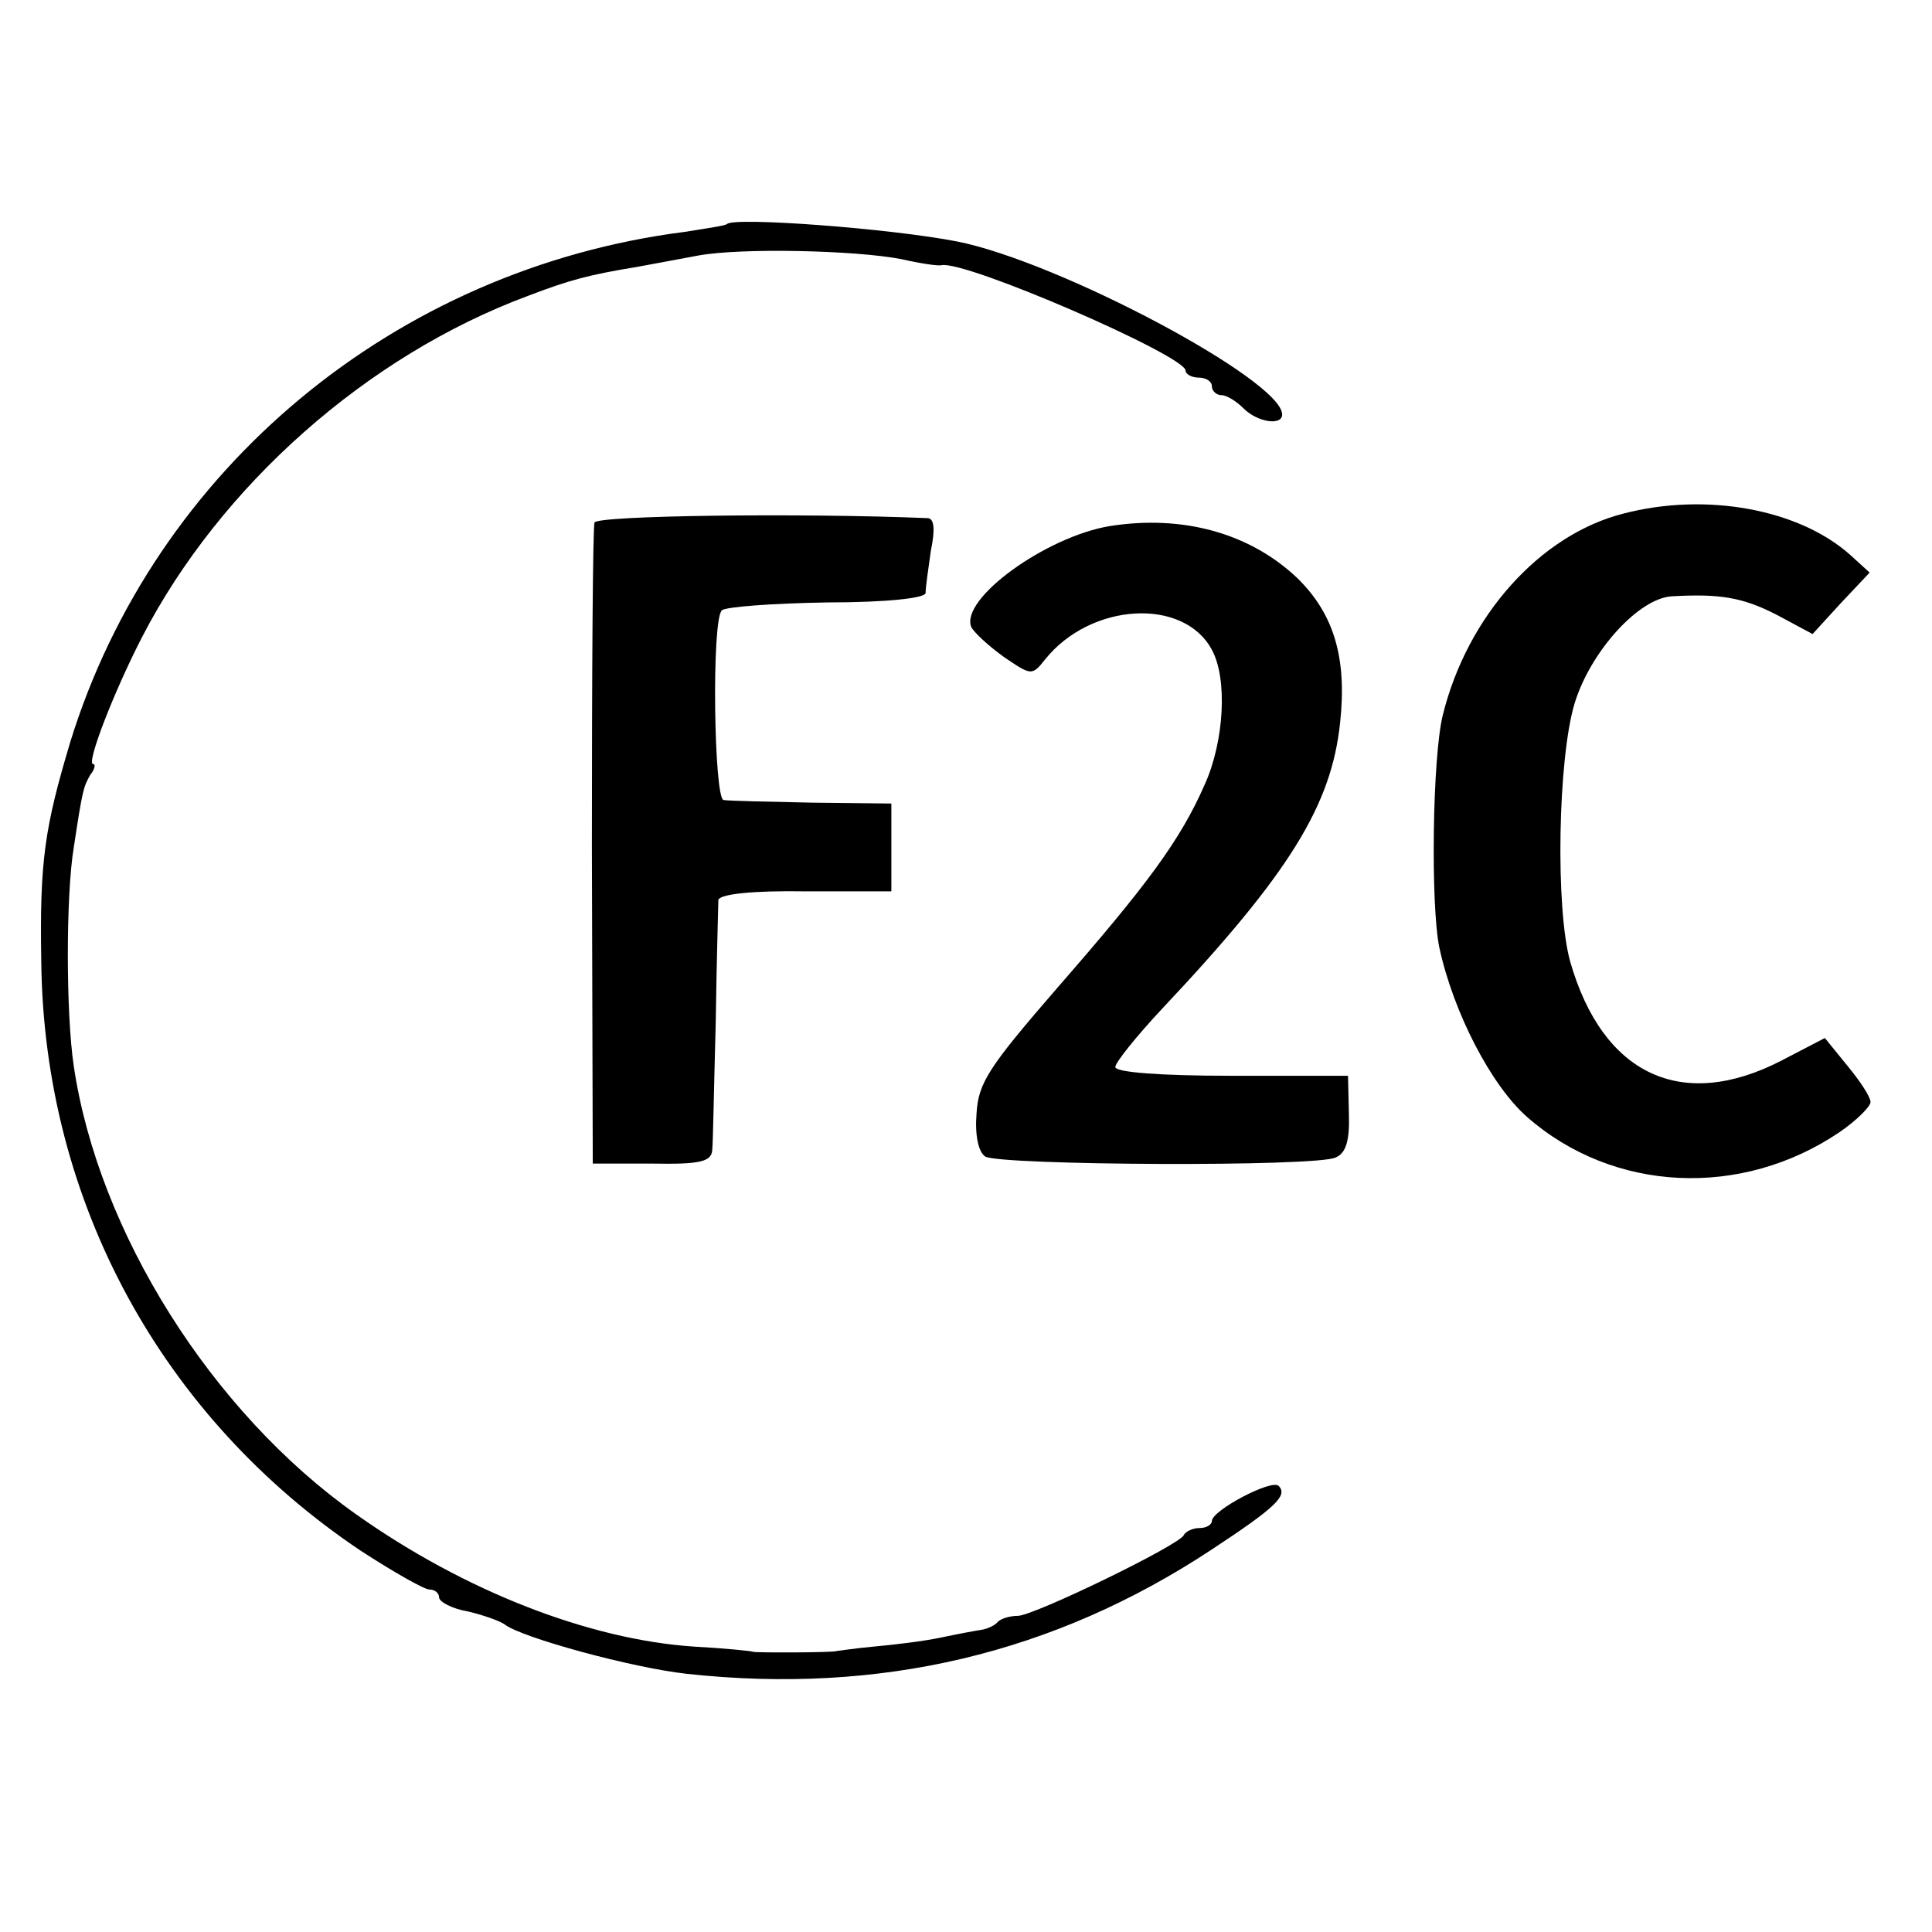 <?xml version="1.0" standalone="no"?>
<!DOCTYPE svg PUBLIC "-//W3C//DTD SVG 20010904//EN"
 "http://www.w3.org/TR/2001/REC-SVG-20010904/DTD/svg10.dtd">
<svg version="1.0" xmlns="http://www.w3.org/2000/svg"
 width="220pt" height="220pt" viewBox="0 0 220 220"
 preserveAspectRatio="xMidYMid meet">
<g transform="translate(0,220) scale(0.1,-0.1)"
fill="#000000" stroke="none">
<path d="M828 1945 c-2 -2 -23 -5 -48 -9 -330 -42 -604 -270 -700 -581 -29
-97 -35 -135 -33 -250 3 -273 137 -519 364 -671 37 -24 72 -44 78 -44 6 0 11
-4 11 -9 0 -5 15 -13 33 -16 17 -4 37 -11 42 -15 20 -15 144 -49 207 -56 220
-24 418 23 597 141 73 48 88 62 77 73 -8 8 -76 -28 -76 -40 0 -4 -6 -8 -14 -8
-8 0 -16 -4 -18 -8 -4 -11 -171 -92 -189 -92 -9 0 -19 -3 -23 -7 -3 -4 -12 -8
-19 -9 -7 -1 -28 -5 -47 -9 -19 -4 -53 -8 -75 -10 -22 -2 -41 -5 -42 -5 -4 -2
-92 -2 -95 -1 -2 1 -32 4 -68 6 -119 8 -261 63 -385 151 -164 116 -293 321
-321 510 -9 60 -9 195 0 249 10 66 11 69 19 83 5 6 6 12 3 12 -8 0 23 81 56
145 89 172 256 320 439 388 47 18 69 24 124 33 17 3 48 9 70 13 49 9 179 6
231 -4 22 -5 42 -8 46 -7 27 6 278 -103 278 -120 0 -4 7 -8 15 -8 8 0 15 -4
15 -10 0 -5 5 -10 11 -10 6 0 17 -7 25 -15 16 -16 44 -20 44 -7 0 39 -254 174
-370 197 -77 15 -253 28 -262 20z"/>
<path d="M1848 1615 c-94 -24 -177 -116 -205 -229 -12 -48 -14 -217 -4 -265
16 -74 59 -157 100 -193 98 -86 244 -93 356 -17 19 13 35 29 35 34 0 6 -12 24
-26 41 l-26 32 -50 -26 c-113 -58 -203 -16 -240 113 -17 61 -14 231 5 294 18
59 73 120 111 122 54 3 80 -1 119 -21 l41 -22 32 35 33 35 -22 20 c-58 52
-164 72 -259 47z"/>
<path d="M677 1605 c-2 -5 -3 -172 -3 -370 l1 -360 68 0 c53 -1 67 2 68 15 1
8 2 74 4 145 1 72 3 135 3 140 1 7 40 11 100 10 l97 0 0 50 0 50 -90 1 c-49 1
-95 2 -101 3 -11 1 -14 205 -2 216 4 4 58 8 120 9 68 0 113 5 112 11 0 6 3 27
6 48 5 24 4 37 -4 37 -145 6 -376 3 -379 -5z"/>
<path d="M1264 1601 c-73 -12 -171 -83 -158 -115 3 -6 19 -21 37 -34 31 -21
32 -22 47 -3 52 65 158 71 190 11 18 -33 14 -104 -8 -153 -28 -64 -66 -115
-169 -233 -77 -89 -89 -107 -91 -142 -2 -24 2 -44 10 -49 17 -10 378 -12 399
-1 12 5 16 20 15 50 l-1 43 -132 0 c-83 0 -133 4 -133 10 0 5 24 35 53 66 146
155 193 232 203 326 8 74 -7 124 -49 165 -54 51 -130 72 -213 59z"/>
</g>
</svg>
